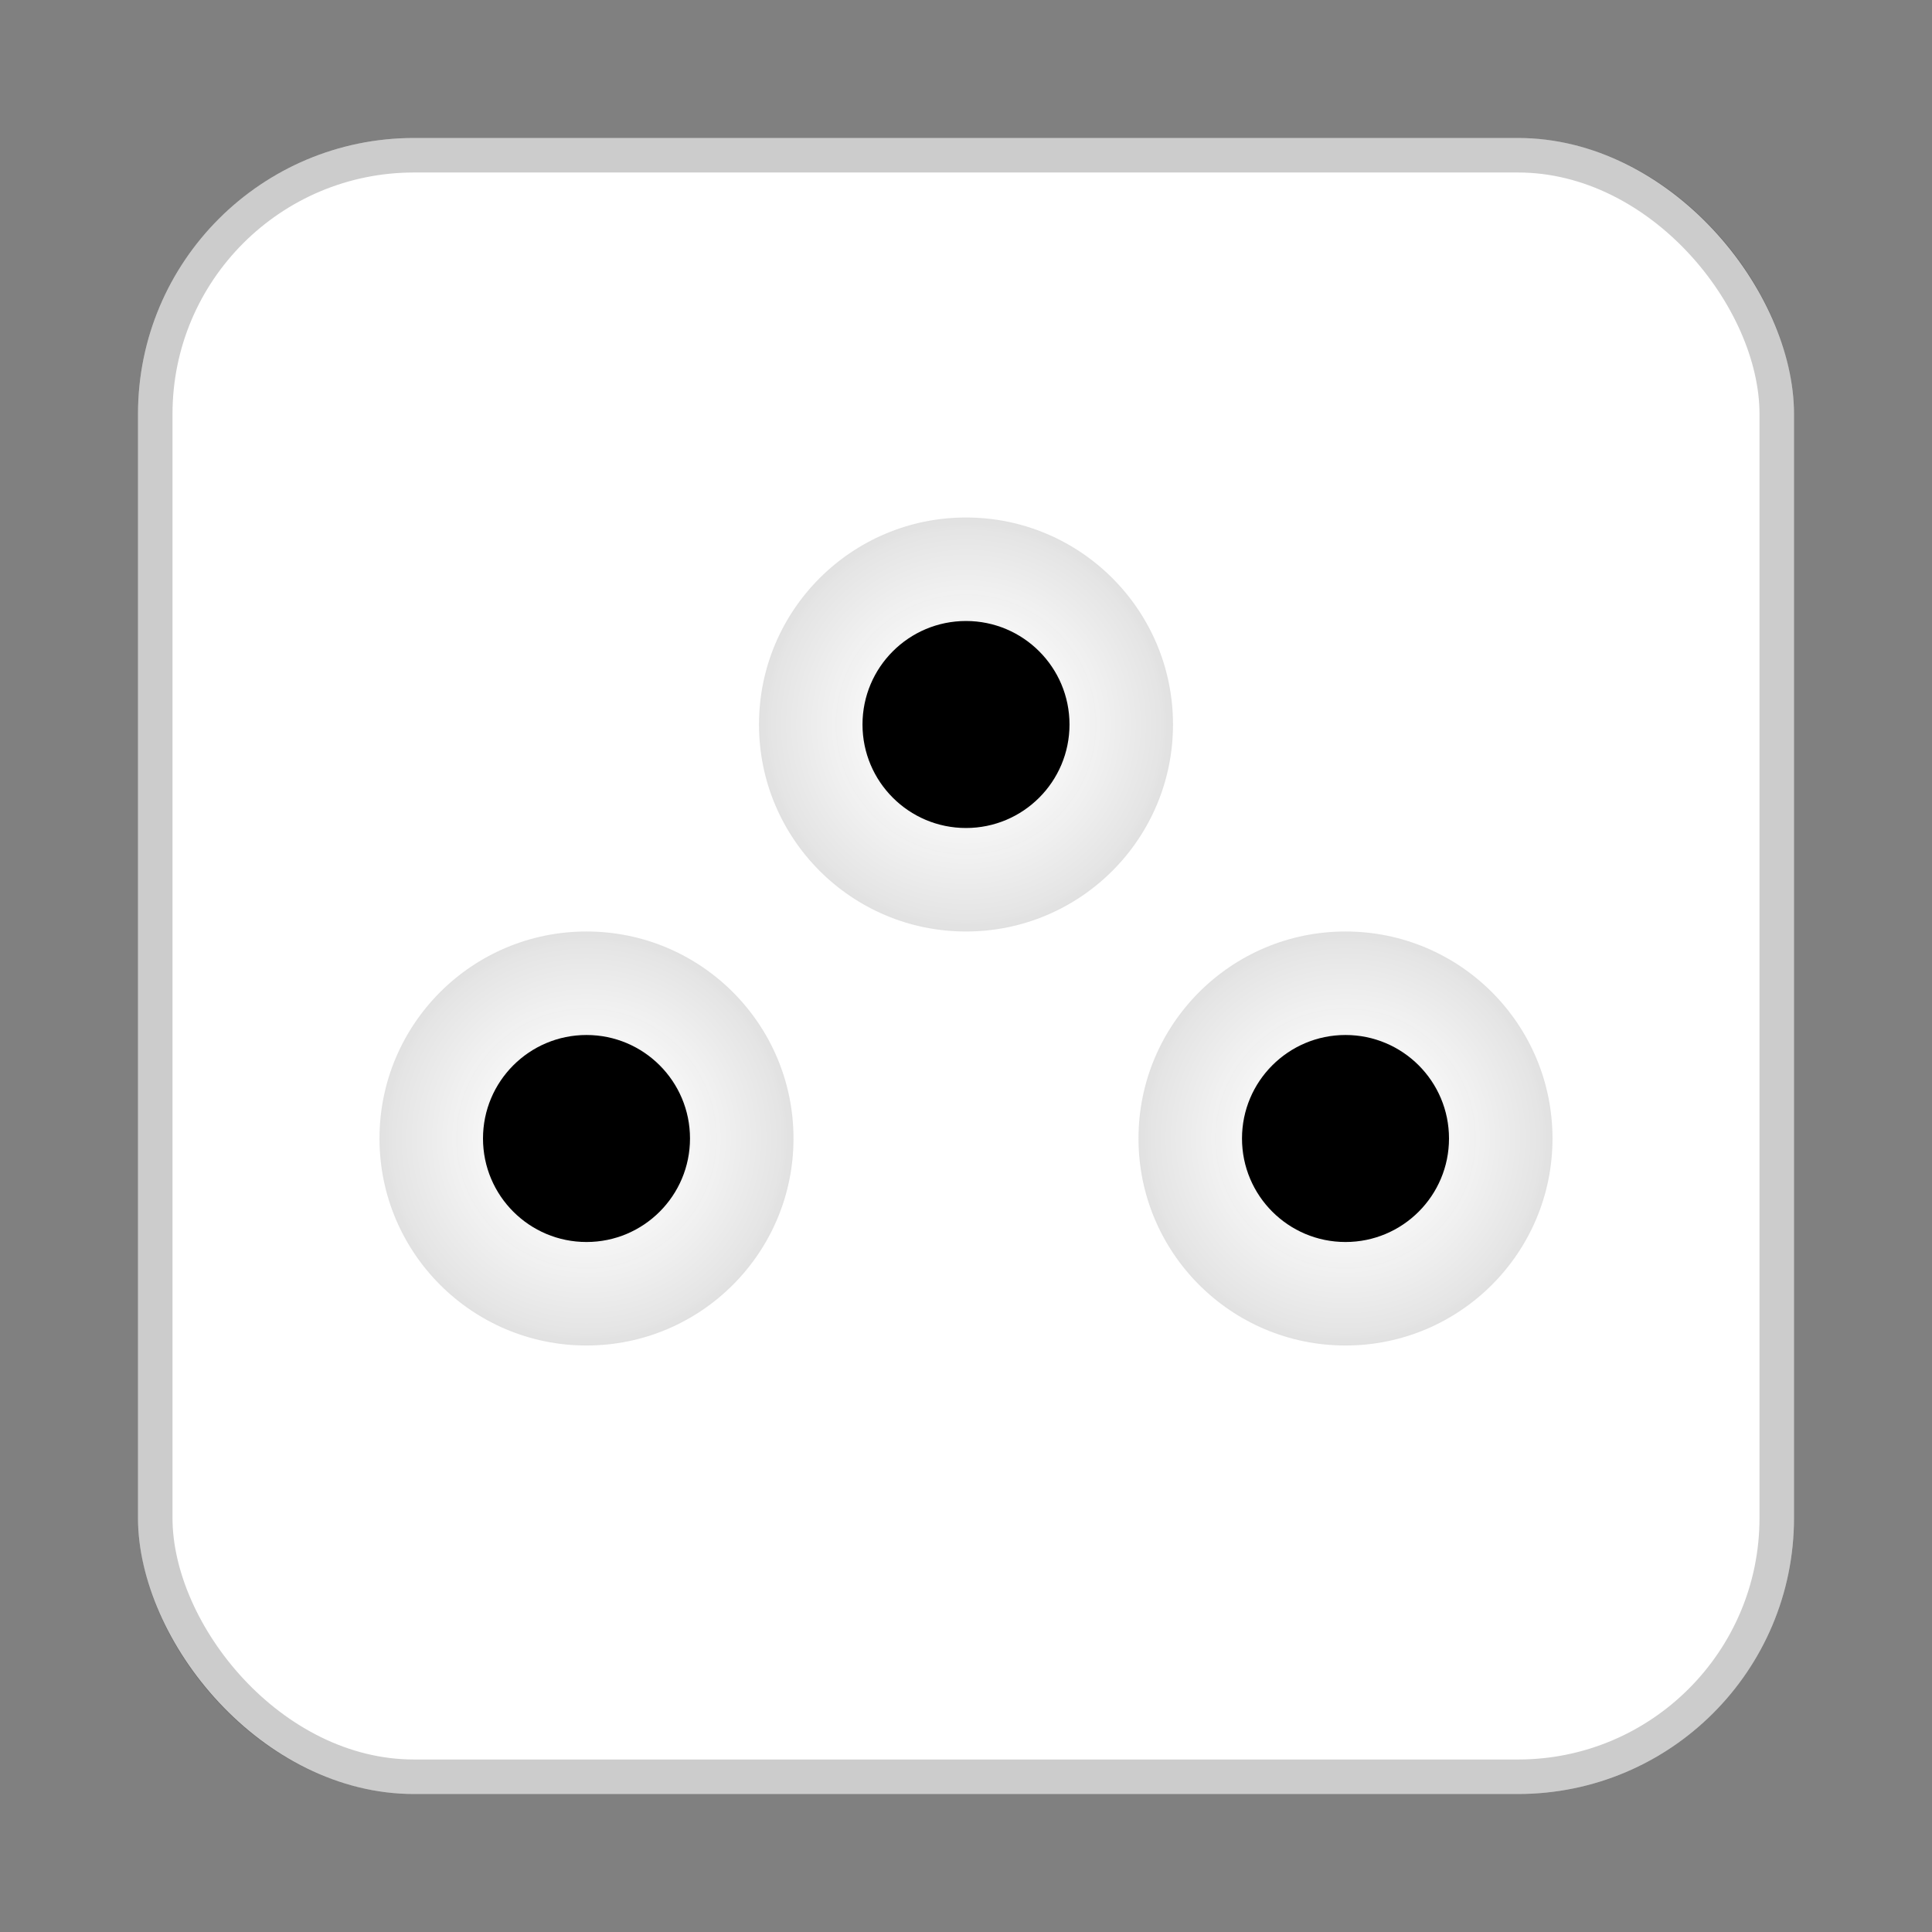<svg width="56" height="56" viewBox="0 0 56 56" fill="none" xmlns="http://www.w3.org/2000/svg">
<rect x="0" y="0" width="56" height="56" fill="#808080" stroke="none"/>
<rect x="4" y="4" width="48" height="48" rx="8" fill="white"/>
<rect x="4.5" y="4.5" width="47" height="47" rx="7.5" stroke="black" stroke-opacity="0.2"/>
<circle cx="17" cy="33" r="6" fill="url(#paint0_radial_624_1072)" fill-opacity="0.16"/>
<circle cx="28" cy="21" r="6" fill="url(#paint1_radial_624_1072)" fill-opacity="0.16"/>
<circle cx="39" cy="33" r="6" fill="url(#paint2_radial_624_1072)" fill-opacity="0.16"/>
<circle cx="17" cy="33" r="3" fill="black"/>
<circle cx="39" cy="33" r="3" fill="black"/>
<circle cx="28" cy="21" r="3" fill="black"/>
<defs>
<radialGradient id="paint0_radial_624_1072" cx="0" cy="0" r="1" gradientUnits="userSpaceOnUse" gradientTransform="translate(17 33) rotate(90) scale(6)">
<stop stop-color="#BDBDBD" stop-opacity="0"/>
<stop offset="1" stop-color="#464646"/>
</radialGradient>
<radialGradient id="paint1_radial_624_1072" cx="0" cy="0" r="1" gradientUnits="userSpaceOnUse" gradientTransform="translate(28 21) rotate(90) scale(6)">
<stop stop-color="#BDBDBD" stop-opacity="0"/>
<stop offset="1" stop-color="#464646"/>
</radialGradient>
<radialGradient id="paint2_radial_624_1072" cx="0" cy="0" r="1" gradientUnits="userSpaceOnUse" gradientTransform="translate(39 33) rotate(90) scale(6)">
<stop stop-color="#BDBDBD" stop-opacity="0"/>
<stop offset="1" stop-color="#464646"/>
</radialGradient>
</defs>
</svg>
